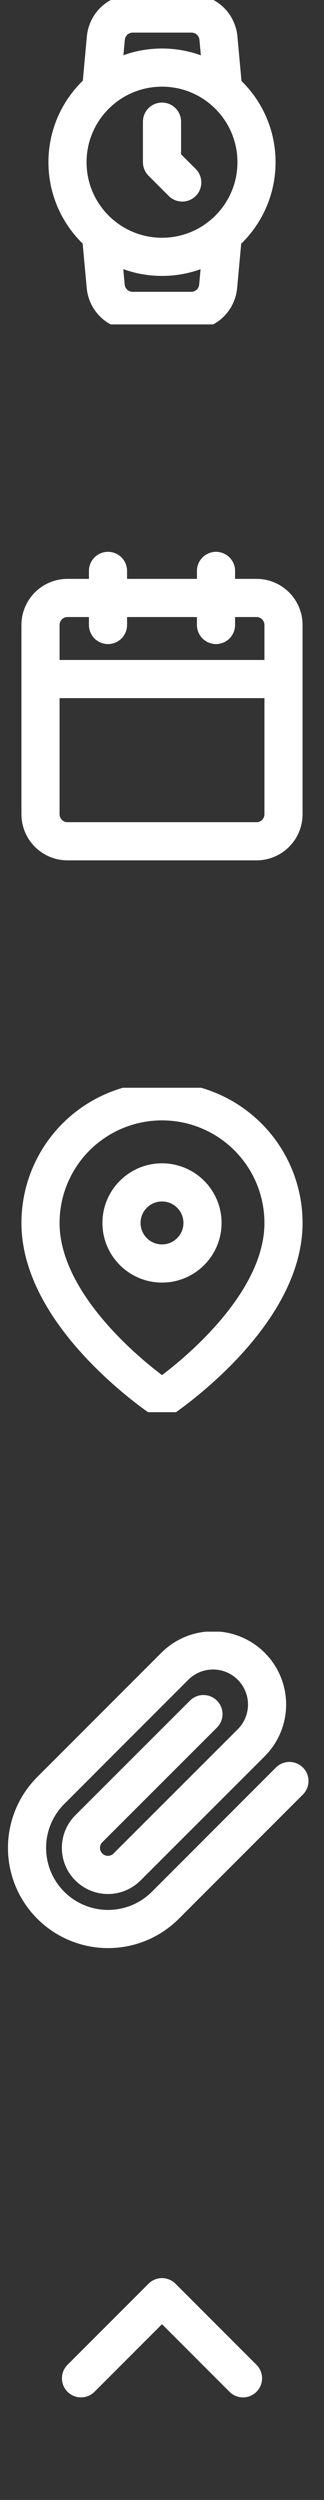 <svg width="34" height="262" viewBox="0 0 34 262" fill="none" xmlns="http://www.w3.org/2000/svg">
<rect x="0" y="0" width="34" height="262" fill="#333333" stroke="none"/>
<path d="M25.5 249.25L17 240.75L8.5 249.25" stroke="white" stroke-width="4" stroke-linecap="round" stroke-linejoin="round"/>
<path d="M22.667 59.833V65.5M11.333 59.833V65.5M4.25 71.167H29.75M7.083 62.667H26.917C28.482 62.667 29.75 63.935 29.75 65.5V85.333C29.75 86.898 28.482 88.167 26.917 88.167H7.083C5.519 88.167 4.25 86.898 4.25 85.333V65.5C4.25 63.935 5.519 62.667 7.083 62.667Z" stroke="white" stroke-width="4" stroke-linecap="round" stroke-linejoin="round"/>
<g clip-path="url(#clip0_1424_3026)">
<path d="M29.75 128.167C29.75 138.083 17 146.583 17 146.583C17 146.583 4.25 138.083 4.25 128.167C4.25 124.785 5.593 121.542 7.984 119.151C10.376 116.76 13.618 115.417 17 115.417C20.381 115.417 23.625 116.76 26.016 119.151C28.407 121.542 29.75 124.785 29.75 128.167Z" stroke="white" stroke-width="4" stroke-linecap="round" stroke-linejoin="round"/>
<path d="M17 132.417C19.347 132.417 21.25 130.514 21.25 128.167C21.25 125.819 19.347 123.917 17 123.917C14.653 123.917 12.75 125.819 12.75 128.167C12.75 130.514 14.653 132.417 17 132.417Z" stroke="white" stroke-width="4" stroke-linecap="round" stroke-linejoin="round"/>
</g>
<g clip-path="url(#clip1_1424_3026)">
<path d="M30.373 186.654L17.354 199.673C15.759 201.268 13.596 202.164 11.34 202.164C9.085 202.164 6.922 201.268 5.327 199.673C3.732 198.078 2.836 195.915 2.836 193.66C2.836 191.404 3.732 189.241 5.327 187.646L18.346 174.627C19.409 173.563 20.851 172.966 22.355 172.966C23.859 172.966 25.301 173.563 26.364 174.627C27.427 175.69 28.025 177.132 28.025 178.636C28.025 180.14 27.427 181.582 26.364 182.645L13.331 195.664C12.799 196.196 12.078 196.495 11.326 196.495C10.574 196.495 9.853 196.196 9.322 195.664C8.79 195.133 8.491 194.411 8.491 193.66C8.491 192.908 8.79 192.187 9.322 191.655L21.349 179.642" stroke="white" stroke-width="4" stroke-linecap="round" stroke-linejoin="round"/>
</g>
<g clip-path="url(#clip2_1424_3026)">
<path d="M17 12.75V17L19.125 19.125M23.389 24.579L22.893 30.005C22.829 30.711 22.503 31.368 21.978 31.846C21.454 32.323 20.769 32.586 20.06 32.583H13.926C13.216 32.586 12.532 32.323 12.007 31.846C11.483 31.368 11.156 30.711 11.092 30.005L10.597 24.579M10.611 9.421L11.107 3.995C11.17 3.291 11.495 2.636 12.016 2.159C12.538 1.682 13.219 1.417 13.926 1.417H20.088C20.797 1.414 21.482 1.677 22.007 2.154C22.531 2.632 22.858 3.289 22.922 3.995L23.417 9.421M26.917 17C26.917 22.477 22.477 26.917 17 26.917C11.523 26.917 7.083 22.477 7.083 17C7.083 11.523 11.523 7.083 17 7.083C22.477 7.083 26.917 11.523 26.917 17Z" stroke="white" stroke-width="4" stroke-linecap="round" stroke-linejoin="round"/>
</g>
<defs>
<clipPath id="clip0_1424_3026">
<rect width="34" height="34" fill="white" transform="translate(0 114)"/>
</clipPath>
<clipPath id="clip1_1424_3026">
<rect width="34" height="34" fill="white" transform="translate(0 171)"/>
</clipPath>
<clipPath id="clip2_1424_3026">
<rect width="34" height="34" fill="white"/>
</clipPath>
</defs>
</svg>
